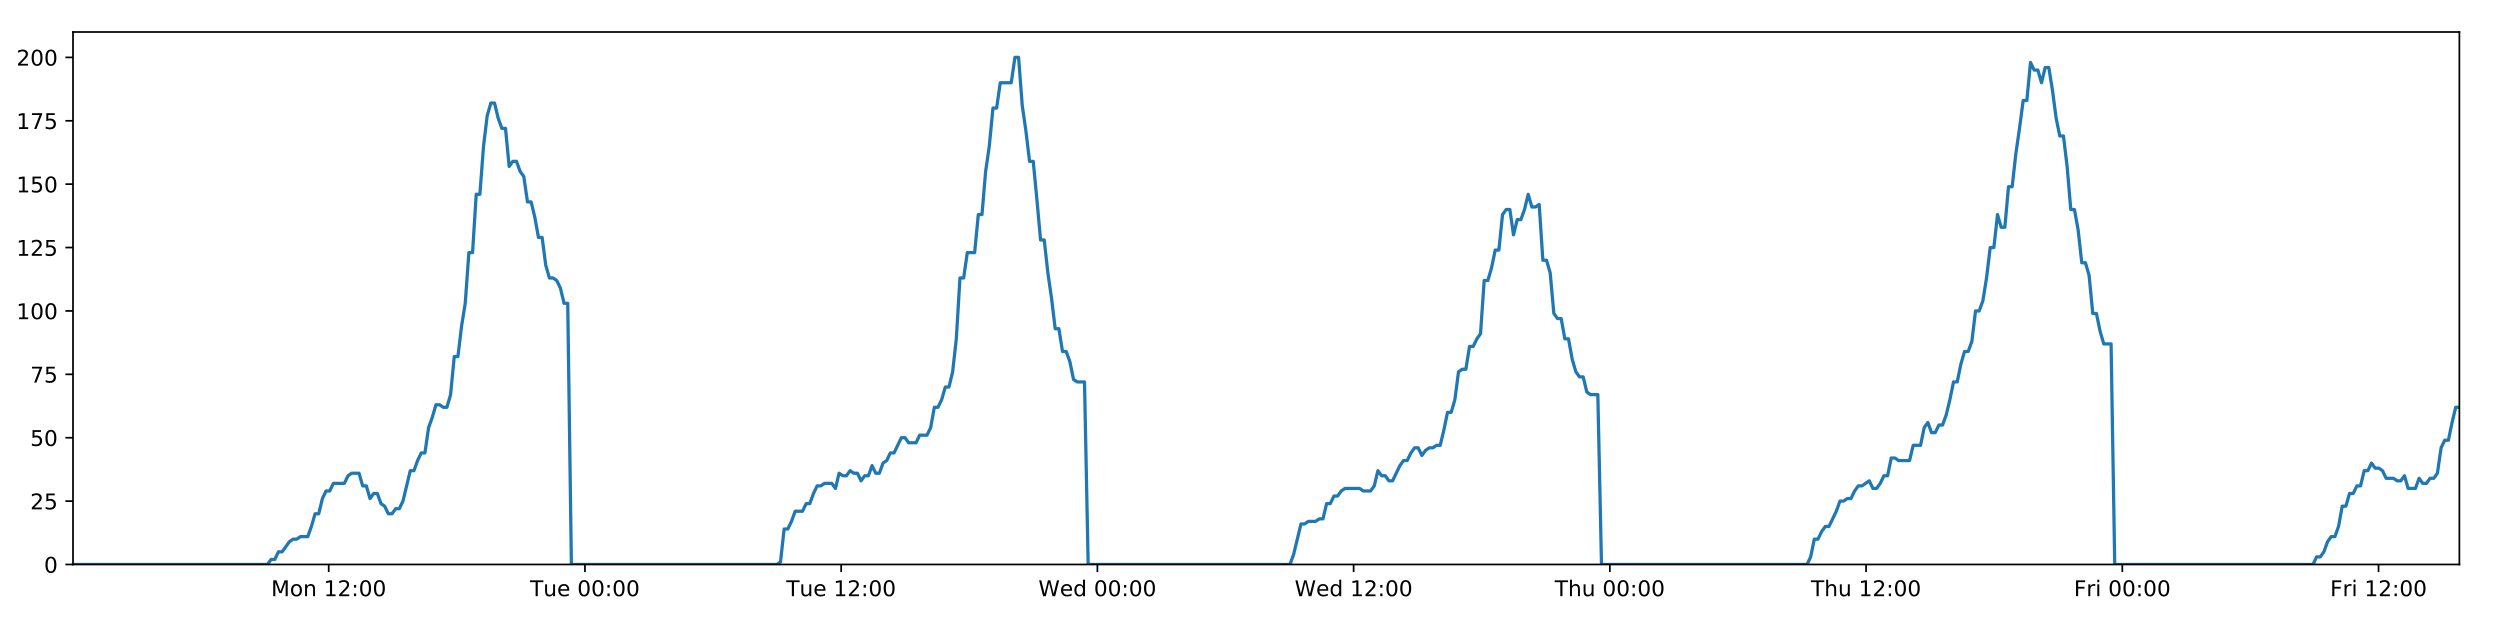<?xml version="1.0" encoding="utf-8" standalone="no"?>
<!DOCTYPE svg PUBLIC "-//W3C//DTD SVG 1.1//EN"
  "http://www.w3.org/Graphics/SVG/1.1/DTD/svg11.dtd">
<!-- Created with matplotlib (https://matplotlib.org/) -->
<svg height="288pt" version="1.1" viewBox="0 0 1152 288" width="1152pt" xmlns="http://www.w3.org/2000/svg" xmlns:xlink="http://www.w3.org/1999/xlink">
 <defs>
  <style type="text/css">
*{stroke-linecap:butt;stroke-linejoin:round;}
  </style>
 </defs>
 <g id="figure_1">
  <g id="patch_1">
   <path d="M 0 288 
L 1152 288 
L 1152 0 
L 0 0 
z
" style="fill:#ffffff;"/>
  </g>
  <g id="axes_1">
   <g id="patch_2">
    <path d="M 33.64 260.12 
L 1133.28 260.12 
L 1133.28 14.76 
L 33.64 14.76 
z
" style="fill:#ffffff;"/>
   </g>
   <g id="matplotlib.axis_1">
    <g id="xtick_1">
     <g id="line2d_1">
      <defs>
       <path d="M 0 0 
L 0 3.5 
" id="maa44774a89" style="stroke:#000000;stroke-width:0.8;"/>
      </defs>
      <g>
       <use style="stroke:#000000;stroke-width:0.8;" x="151.471" xlink:href="#maa44774a89" y="260.12"/>
      </g>
     </g>
     <g id="text_1">
      <!-- Mon 12:00 -->
      <defs>
       <path d="M 9.812 72.906 
L 24.516 72.906 
L 43.109 23.297 
L 61.812 72.906 
L 76.516 72.906 
L 76.516 0 
L 66.891 0 
L 66.891 64.016 
L 48.094 14.016 
L 38.188 14.016 
L 19.391 64.016 
L 19.391 0 
L 9.812 0 
z
" id="DejaVuSans-77"/>
       <path d="M 30.609 48.391 
Q 23.391 48.391 19.188 42.75 
Q 14.984 37.109 14.984 27.297 
Q 14.984 17.484 19.156 11.844 
Q 23.344 6.203 30.609 6.203 
Q 37.797 6.203 41.984 11.859 
Q 46.188 17.531 46.188 27.297 
Q 46.188 37.016 41.984 42.703 
Q 37.797 48.391 30.609 48.391 
z
M 30.609 56 
Q 42.328 56 49.016 48.375 
Q 55.719 40.766 55.719 27.297 
Q 55.719 13.875 49.016 6.219 
Q 42.328 -1.422 30.609 -1.422 
Q 18.844 -1.422 12.172 6.219 
Q 5.516 13.875 5.516 27.297 
Q 5.516 40.766 12.172 48.375 
Q 18.844 56 30.609 56 
z
" id="DejaVuSans-111"/>
       <path d="M 54.891 33.016 
L 54.891 0 
L 45.906 0 
L 45.906 32.719 
Q 45.906 40.484 42.875 44.328 
Q 39.844 48.188 33.797 48.188 
Q 26.516 48.188 22.312 43.547 
Q 18.109 38.922 18.109 30.906 
L 18.109 0 
L 9.078 0 
L 9.078 54.688 
L 18.109 54.688 
L 18.109 46.188 
Q 21.344 51.125 25.703 53.562 
Q 30.078 56 35.797 56 
Q 45.219 56 50.047 50.172 
Q 54.891 44.344 54.891 33.016 
z
" id="DejaVuSans-110"/>
       <path id="DejaVuSans-32"/>
       <path d="M 12.406 8.297 
L 28.516 8.297 
L 28.516 63.922 
L 10.984 60.406 
L 10.984 69.391 
L 28.422 72.906 
L 38.281 72.906 
L 38.281 8.297 
L 54.391 8.297 
L 54.391 0 
L 12.406 0 
z
" id="DejaVuSans-49"/>
       <path d="M 19.188 8.297 
L 53.609 8.297 
L 53.609 0 
L 7.328 0 
L 7.328 8.297 
Q 12.938 14.109 22.625 23.891 
Q 32.328 33.688 34.812 36.531 
Q 39.547 41.844 41.422 45.531 
Q 43.312 49.219 43.312 52.781 
Q 43.312 58.594 39.234 62.25 
Q 35.156 65.922 28.609 65.922 
Q 23.969 65.922 18.812 64.312 
Q 13.672 62.703 7.812 59.422 
L 7.812 69.391 
Q 13.766 71.781 18.938 73 
Q 24.125 74.219 28.422 74.219 
Q 39.75 74.219 46.484 68.547 
Q 53.219 62.891 53.219 53.422 
Q 53.219 48.922 51.531 44.891 
Q 49.859 40.875 45.406 35.406 
Q 44.188 33.984 37.641 27.219 
Q 31.109 20.453 19.188 8.297 
z
" id="DejaVuSans-50"/>
       <path d="M 11.719 12.406 
L 22.016 12.406 
L 22.016 0 
L 11.719 0 
z
M 11.719 51.703 
L 22.016 51.703 
L 22.016 39.312 
L 11.719 39.312 
z
" id="DejaVuSans-58"/>
       <path d="M 31.781 66.406 
Q 24.172 66.406 20.328 58.906 
Q 16.5 51.422 16.5 36.375 
Q 16.5 21.391 20.328 13.891 
Q 24.172 6.391 31.781 6.391 
Q 39.453 6.391 43.281 13.891 
Q 47.125 21.391 47.125 36.375 
Q 47.125 51.422 43.281 58.906 
Q 39.453 66.406 31.781 66.406 
z
M 31.781 74.219 
Q 44.047 74.219 50.516 64.516 
Q 56.984 54.828 56.984 36.375 
Q 56.984 17.969 50.516 8.266 
Q 44.047 -1.422 31.781 -1.422 
Q 19.531 -1.422 13.062 8.266 
Q 6.594 17.969 6.594 36.375 
Q 6.594 54.828 13.062 64.516 
Q 19.531 74.219 31.781 74.219 
z
" id="DejaVuSans-48"/>
      </defs>
      <g transform="translate(124.93 274.718)scale(0.1 -0.1)">
       <use xlink:href="#DejaVuSans-77"/>
       <use x="86.279" xlink:href="#DejaVuSans-111"/>
       <use x="147.461" xlink:href="#DejaVuSans-110"/>
       <use x="210.84" xlink:href="#DejaVuSans-32"/>
       <use x="242.627" xlink:href="#DejaVuSans-49"/>
       <use x="306.25" xlink:href="#DejaVuSans-50"/>
       <use x="369.873" xlink:href="#DejaVuSans-58"/>
       <use x="403.564" xlink:href="#DejaVuSans-48"/>
       <use x="467.188" xlink:href="#DejaVuSans-48"/>
      </g>
     </g>
    </g>
    <g id="xtick_2">
     <g id="line2d_2">
      <g>
       <use style="stroke:#000000;stroke-width:0.8;" x="269.541" xlink:href="#maa44774a89" y="260.12"/>
      </g>
     </g>
     <g id="text_2">
      <!-- Tue 00:00 -->
      <defs>
       <path d="M -0.297 72.906 
L 61.375 72.906 
L 61.375 64.594 
L 35.5 64.594 
L 35.5 0 
L 25.594 0 
L 25.594 64.594 
L -0.297 64.594 
z
" id="DejaVuSans-84"/>
       <path d="M 8.5 21.578 
L 8.5 54.688 
L 17.484 54.688 
L 17.484 21.922 
Q 17.484 14.156 20.5 10.266 
Q 23.531 6.391 29.594 6.391 
Q 36.859 6.391 41.078 11.031 
Q 45.312 15.672 45.312 23.688 
L 45.312 54.688 
L 54.297 54.688 
L 54.297 0 
L 45.312 0 
L 45.312 8.406 
Q 42.047 3.422 37.719 1 
Q 33.406 -1.422 27.688 -1.422 
Q 18.266 -1.422 13.375 4.438 
Q 8.5 10.297 8.5 21.578 
z
M 31.109 56 
z
" id="DejaVuSans-117"/>
       <path d="M 56.203 29.594 
L 56.203 25.203 
L 14.891 25.203 
Q 15.484 15.922 20.484 11.062 
Q 25.484 6.203 34.422 6.203 
Q 39.594 6.203 44.453 7.469 
Q 49.312 8.734 54.109 11.281 
L 54.109 2.781 
Q 49.266 0.734 44.188 -0.344 
Q 39.109 -1.422 33.891 -1.422 
Q 20.797 -1.422 13.156 6.188 
Q 5.516 13.812 5.516 26.812 
Q 5.516 40.234 12.766 48.109 
Q 20.016 56 32.328 56 
Q 43.359 56 49.781 48.891 
Q 56.203 41.797 56.203 29.594 
z
M 47.219 32.234 
Q 47.125 39.594 43.094 43.984 
Q 39.062 48.391 32.422 48.391 
Q 24.906 48.391 20.391 44.141 
Q 15.875 39.891 15.188 32.172 
z
" id="DejaVuSans-101"/>
      </defs>
      <g transform="translate(244.255 274.718)scale(0.1 -0.1)">
       <use xlink:href="#DejaVuSans-84"/>
       <use x="60.85" xlink:href="#DejaVuSans-117"/>
       <use x="124.229" xlink:href="#DejaVuSans-101"/>
       <use x="185.752" xlink:href="#DejaVuSans-32"/>
       <use x="217.539" xlink:href="#DejaVuSans-48"/>
       <use x="281.162" xlink:href="#DejaVuSans-48"/>
       <use x="344.785" xlink:href="#DejaVuSans-58"/>
       <use x="378.477" xlink:href="#DejaVuSans-48"/>
       <use x="442.1" xlink:href="#DejaVuSans-48"/>
      </g>
     </g>
    </g>
    <g id="xtick_3">
     <g id="line2d_3">
      <g>
       <use style="stroke:#000000;stroke-width:0.8;" x="387.611" xlink:href="#maa44774a89" y="260.12"/>
      </g>
     </g>
     <g id="text_3">
      <!-- Tue 12:00 -->
      <g transform="translate(362.325 274.718)scale(0.1 -0.1)">
       <use xlink:href="#DejaVuSans-84"/>
       <use x="60.85" xlink:href="#DejaVuSans-117"/>
       <use x="124.229" xlink:href="#DejaVuSans-101"/>
       <use x="185.752" xlink:href="#DejaVuSans-32"/>
       <use x="217.539" xlink:href="#DejaVuSans-49"/>
       <use x="281.162" xlink:href="#DejaVuSans-50"/>
       <use x="344.785" xlink:href="#DejaVuSans-58"/>
       <use x="378.477" xlink:href="#DejaVuSans-48"/>
       <use x="442.1" xlink:href="#DejaVuSans-48"/>
      </g>
     </g>
    </g>
    <g id="xtick_4">
     <g id="line2d_4">
      <g>
       <use style="stroke:#000000;stroke-width:0.8;" x="505.681" xlink:href="#maa44774a89" y="260.12"/>
      </g>
     </g>
     <g id="text_4">
      <!-- Wed 00:00 -->
      <defs>
       <path d="M 3.328 72.906 
L 13.281 72.906 
L 28.609 11.281 
L 43.891 72.906 
L 54.984 72.906 
L 70.312 11.281 
L 85.594 72.906 
L 95.609 72.906 
L 77.297 0 
L 64.891 0 
L 49.516 63.281 
L 33.984 0 
L 21.578 0 
z
" id="DejaVuSans-87"/>
       <path d="M 45.406 46.391 
L 45.406 75.984 
L 54.391 75.984 
L 54.391 0 
L 45.406 0 
L 45.406 8.203 
Q 42.578 3.328 38.25 0.953 
Q 33.938 -1.422 27.875 -1.422 
Q 17.969 -1.422 11.734 6.484 
Q 5.516 14.406 5.516 27.297 
Q 5.516 40.188 11.734 48.094 
Q 17.969 56 27.875 56 
Q 33.938 56 38.25 53.625 
Q 42.578 51.266 45.406 46.391 
z
M 14.797 27.297 
Q 14.797 17.391 18.875 11.75 
Q 22.953 6.109 30.078 6.109 
Q 37.203 6.109 41.297 11.75 
Q 45.406 17.391 45.406 27.297 
Q 45.406 37.203 41.297 42.844 
Q 37.203 48.484 30.078 48.484 
Q 22.953 48.484 18.875 42.844 
Q 14.797 37.203 14.797 27.297 
z
" id="DejaVuSans-100"/>
      </defs>
      <g transform="translate(478.492 274.718)scale(0.1 -0.1)">
       <use xlink:href="#DejaVuSans-87"/>
       <use x="98.799" xlink:href="#DejaVuSans-101"/>
       <use x="160.322" xlink:href="#DejaVuSans-100"/>
       <use x="223.799" xlink:href="#DejaVuSans-32"/>
       <use x="255.586" xlink:href="#DejaVuSans-48"/>
       <use x="319.209" xlink:href="#DejaVuSans-48"/>
       <use x="382.832" xlink:href="#DejaVuSans-58"/>
       <use x="416.523" xlink:href="#DejaVuSans-48"/>
       <use x="480.146" xlink:href="#DejaVuSans-48"/>
      </g>
     </g>
    </g>
    <g id="xtick_5">
     <g id="line2d_5">
      <g>
       <use style="stroke:#000000;stroke-width:0.8;" x="623.751" xlink:href="#maa44774a89" y="260.12"/>
      </g>
     </g>
     <g id="text_5">
      <!-- Wed 12:00 -->
      <g transform="translate(596.562 274.718)scale(0.1 -0.1)">
       <use xlink:href="#DejaVuSans-87"/>
       <use x="98.799" xlink:href="#DejaVuSans-101"/>
       <use x="160.322" xlink:href="#DejaVuSans-100"/>
       <use x="223.799" xlink:href="#DejaVuSans-32"/>
       <use x="255.586" xlink:href="#DejaVuSans-49"/>
       <use x="319.209" xlink:href="#DejaVuSans-50"/>
       <use x="382.832" xlink:href="#DejaVuSans-58"/>
       <use x="416.523" xlink:href="#DejaVuSans-48"/>
       <use x="480.146" xlink:href="#DejaVuSans-48"/>
      </g>
     </g>
    </g>
    <g id="xtick_6">
     <g id="line2d_6">
      <g>
       <use style="stroke:#000000;stroke-width:0.8;" x="741.821" xlink:href="#maa44774a89" y="260.12"/>
      </g>
     </g>
     <g id="text_6">
      <!-- Thu 00:00 -->
      <defs>
       <path d="M 54.891 33.016 
L 54.891 0 
L 45.906 0 
L 45.906 32.719 
Q 45.906 40.484 42.875 44.328 
Q 39.844 48.188 33.797 48.188 
Q 26.516 48.188 22.312 43.547 
Q 18.109 38.922 18.109 30.906 
L 18.109 0 
L 9.078 0 
L 9.078 75.984 
L 18.109 75.984 
L 18.109 46.188 
Q 21.344 51.125 25.703 53.562 
Q 30.078 56 35.797 56 
Q 45.219 56 50.047 50.172 
Q 54.891 44.344 54.891 33.016 
z
" id="DejaVuSans-104"/>
      </defs>
      <g transform="translate(716.431 274.718)scale(0.1 -0.1)">
       <use xlink:href="#DejaVuSans-84"/>
       <use x="61.084" xlink:href="#DejaVuSans-104"/>
       <use x="124.463" xlink:href="#DejaVuSans-117"/>
       <use x="187.842" xlink:href="#DejaVuSans-32"/>
       <use x="219.629" xlink:href="#DejaVuSans-48"/>
       <use x="283.252" xlink:href="#DejaVuSans-48"/>
       <use x="346.875" xlink:href="#DejaVuSans-58"/>
       <use x="380.566" xlink:href="#DejaVuSans-48"/>
       <use x="444.189" xlink:href="#DejaVuSans-48"/>
      </g>
     </g>
    </g>
    <g id="xtick_7">
     <g id="line2d_7">
      <g>
       <use style="stroke:#000000;stroke-width:0.8;" x="859.891" xlink:href="#maa44774a89" y="260.12"/>
      </g>
     </g>
     <g id="text_7">
      <!-- Thu 12:00 -->
      <g transform="translate(834.501 274.718)scale(0.1 -0.1)">
       <use xlink:href="#DejaVuSans-84"/>
       <use x="61.084" xlink:href="#DejaVuSans-104"/>
       <use x="124.463" xlink:href="#DejaVuSans-117"/>
       <use x="187.842" xlink:href="#DejaVuSans-32"/>
       <use x="219.629" xlink:href="#DejaVuSans-49"/>
       <use x="283.252" xlink:href="#DejaVuSans-50"/>
       <use x="346.875" xlink:href="#DejaVuSans-58"/>
       <use x="380.566" xlink:href="#DejaVuSans-48"/>
       <use x="444.189" xlink:href="#DejaVuSans-48"/>
      </g>
     </g>
    </g>
    <g id="xtick_8">
     <g id="line2d_8">
      <g>
       <use style="stroke:#000000;stroke-width:0.8;" x="977.961" xlink:href="#maa44774a89" y="260.12"/>
      </g>
     </g>
     <g id="text_8">
      <!-- Fri 00:00 -->
      <defs>
       <path d="M 9.812 72.906 
L 51.703 72.906 
L 51.703 64.594 
L 19.672 64.594 
L 19.672 43.109 
L 48.578 43.109 
L 48.578 34.812 
L 19.672 34.812 
L 19.672 0 
L 9.812 0 
z
" id="DejaVuSans-70"/>
       <path d="M 41.109 46.297 
Q 39.594 47.172 37.812 47.578 
Q 36.031 48 33.891 48 
Q 26.266 48 22.188 43.047 
Q 18.109 38.094 18.109 28.812 
L 18.109 0 
L 9.078 0 
L 9.078 54.688 
L 18.109 54.688 
L 18.109 46.188 
Q 20.953 51.172 25.484 53.578 
Q 30.031 56 36.531 56 
Q 37.453 56 38.578 55.875 
Q 39.703 55.766 41.062 55.516 
z
" id="DejaVuSans-114"/>
       <path d="M 9.422 54.688 
L 18.406 54.688 
L 18.406 0 
L 9.422 0 
z
M 9.422 75.984 
L 18.406 75.984 
L 18.406 64.594 
L 9.422 64.594 
z
" id="DejaVuSans-105"/>
      </defs>
      <g transform="translate(955.648 274.718)scale(0.1 -0.1)">
       <use xlink:href="#DejaVuSans-70"/>
       <use x="57.41" xlink:href="#DejaVuSans-114"/>
       <use x="98.523" xlink:href="#DejaVuSans-105"/>
       <use x="126.307" xlink:href="#DejaVuSans-32"/>
       <use x="158.094" xlink:href="#DejaVuSans-48"/>
       <use x="221.717" xlink:href="#DejaVuSans-48"/>
       <use x="285.34" xlink:href="#DejaVuSans-58"/>
       <use x="319.031" xlink:href="#DejaVuSans-48"/>
       <use x="382.654" xlink:href="#DejaVuSans-48"/>
      </g>
     </g>
    </g>
    <g id="xtick_9">
     <g id="line2d_9">
      <g>
       <use style="stroke:#000000;stroke-width:0.8;" x="1096.031" xlink:href="#maa44774a89" y="260.12"/>
      </g>
     </g>
     <g id="text_9">
      <!-- Fri 12:00 -->
      <g transform="translate(1073.718 274.718)scale(0.1 -0.1)">
       <use xlink:href="#DejaVuSans-70"/>
       <use x="57.41" xlink:href="#DejaVuSans-114"/>
       <use x="98.523" xlink:href="#DejaVuSans-105"/>
       <use x="126.307" xlink:href="#DejaVuSans-32"/>
       <use x="158.094" xlink:href="#DejaVuSans-49"/>
       <use x="221.717" xlink:href="#DejaVuSans-50"/>
       <use x="285.34" xlink:href="#DejaVuSans-58"/>
       <use x="319.031" xlink:href="#DejaVuSans-48"/>
       <use x="382.654" xlink:href="#DejaVuSans-48"/>
      </g>
     </g>
    </g>
   </g>
   <g id="matplotlib.axis_2">
    <g id="ytick_1">
     <g id="line2d_10">
      <defs>
       <path d="M 0 0 
L -3.5 0 
" id="m46ea45d965" style="stroke:#000000;stroke-width:0.8;"/>
      </defs>
      <g>
       <use style="stroke:#000000;stroke-width:0.8;" x="33.64" xlink:href="#m46ea45d965" y="260.12"/>
      </g>
     </g>
     <g id="text_10">
      <!-- 0 -->
      <g transform="translate(20.277 263.919)scale(0.1 -0.1)">
       <use xlink:href="#DejaVuSans-48"/>
      </g>
     </g>
    </g>
    <g id="ytick_2">
     <g id="line2d_11">
      <g>
       <use style="stroke:#000000;stroke-width:0.8;" x="33.64" xlink:href="#m46ea45d965" y="230.91"/>
      </g>
     </g>
     <g id="text_11">
      <!-- 25 -->
      <defs>
       <path d="M 10.797 72.906 
L 49.516 72.906 
L 49.516 64.594 
L 19.828 64.594 
L 19.828 46.734 
Q 21.969 47.469 24.109 47.828 
Q 26.266 48.188 28.422 48.188 
Q 40.625 48.188 47.75 41.5 
Q 54.891 34.812 54.891 23.391 
Q 54.891 11.625 47.562 5.094 
Q 40.234 -1.422 26.906 -1.422 
Q 22.312 -1.422 17.547 -0.641 
Q 12.797 0.141 7.719 1.703 
L 7.719 11.625 
Q 12.109 9.234 16.797 8.062 
Q 21.484 6.891 26.703 6.891 
Q 35.156 6.891 40.078 11.328 
Q 45.016 15.766 45.016 23.391 
Q 45.016 31 40.078 35.438 
Q 35.156 39.891 26.703 39.891 
Q 22.75 39.891 18.812 39.016 
Q 14.891 38.141 10.797 36.281 
z
" id="DejaVuSans-53"/>
      </defs>
      <g transform="translate(13.915 234.71)scale(0.1 -0.1)">
       <use xlink:href="#DejaVuSans-50"/>
       <use x="63.623" xlink:href="#DejaVuSans-53"/>
      </g>
     </g>
    </g>
    <g id="ytick_3">
     <g id="line2d_12">
      <g>
       <use style="stroke:#000000;stroke-width:0.8;" x="33.64" xlink:href="#m46ea45d965" y="201.701"/>
      </g>
     </g>
     <g id="text_12">
      <!-- 50 -->
      <g transform="translate(13.915 205.5)scale(0.1 -0.1)">
       <use xlink:href="#DejaVuSans-53"/>
       <use x="63.623" xlink:href="#DejaVuSans-48"/>
      </g>
     </g>
    </g>
    <g id="ytick_4">
     <g id="line2d_13">
      <g>
       <use style="stroke:#000000;stroke-width:0.8;" x="33.64" xlink:href="#m46ea45d965" y="172.491"/>
      </g>
     </g>
     <g id="text_13">
      <!-- 75 -->
      <defs>
       <path d="M 8.203 72.906 
L 55.078 72.906 
L 55.078 68.703 
L 28.609 0 
L 18.312 0 
L 43.219 64.594 
L 8.203 64.594 
z
" id="DejaVuSans-55"/>
      </defs>
      <g transform="translate(13.915 176.291)scale(0.1 -0.1)">
       <use xlink:href="#DejaVuSans-55"/>
       <use x="63.623" xlink:href="#DejaVuSans-53"/>
      </g>
     </g>
    </g>
    <g id="ytick_5">
     <g id="line2d_14">
      <g>
       <use style="stroke:#000000;stroke-width:0.8;" x="33.64" xlink:href="#m46ea45d965" y="143.282"/>
      </g>
     </g>
     <g id="text_14">
      <!-- 100 -->
      <g transform="translate(7.553 147.081)scale(0.1 -0.1)">
       <use xlink:href="#DejaVuSans-49"/>
       <use x="63.623" xlink:href="#DejaVuSans-48"/>
       <use x="127.246" xlink:href="#DejaVuSans-48"/>
      </g>
     </g>
    </g>
    <g id="ytick_6">
     <g id="line2d_15">
      <g>
       <use style="stroke:#000000;stroke-width:0.8;" x="33.64" xlink:href="#m46ea45d965" y="114.072"/>
      </g>
     </g>
     <g id="text_15">
      <!-- 125 -->
      <g transform="translate(7.553 117.872)scale(0.1 -0.1)">
       <use xlink:href="#DejaVuSans-49"/>
       <use x="63.623" xlink:href="#DejaVuSans-50"/>
       <use x="127.246" xlink:href="#DejaVuSans-53"/>
      </g>
     </g>
    </g>
    <g id="ytick_7">
     <g id="line2d_16">
      <g>
       <use style="stroke:#000000;stroke-width:0.8;" x="33.64" xlink:href="#m46ea45d965" y="84.863"/>
      </g>
     </g>
     <g id="text_16">
      <!-- 150 -->
      <g transform="translate(7.553 88.662)scale(0.1 -0.1)">
       <use xlink:href="#DejaVuSans-49"/>
       <use x="63.623" xlink:href="#DejaVuSans-53"/>
       <use x="127.246" xlink:href="#DejaVuSans-48"/>
      </g>
     </g>
    </g>
    <g id="ytick_8">
     <g id="line2d_17">
      <g>
       <use style="stroke:#000000;stroke-width:0.8;" x="33.64" xlink:href="#m46ea45d965" y="55.653"/>
      </g>
     </g>
     <g id="text_17">
      <!-- 175 -->
      <g transform="translate(7.553 59.453)scale(0.1 -0.1)">
       <use xlink:href="#DejaVuSans-49"/>
       <use x="63.623" xlink:href="#DejaVuSans-55"/>
       <use x="127.246" xlink:href="#DejaVuSans-53"/>
      </g>
     </g>
    </g>
    <g id="ytick_9">
     <g id="line2d_18">
      <g>
       <use style="stroke:#000000;stroke-width:0.8;" x="33.64" xlink:href="#m46ea45d965" y="26.444"/>
      </g>
     </g>
     <g id="text_18">
      <!-- 200 -->
      <g transform="translate(7.553 30.243)scale(0.1 -0.1)">
       <use xlink:href="#DejaVuSans-50"/>
       <use x="63.623" xlink:href="#DejaVuSans-48"/>
       <use x="127.246" xlink:href="#DejaVuSans-48"/>
      </g>
     </g>
    </g>
   </g>
   <g id="line2d_19">
    <path clip-path="url(#pc5b9798c86)" d="M 33.64 260.12 
L 123.241 260.12 
L 124.93 257.783 
L 126.619 257.783 
L 128.308 254.278 
L 129.997 254.278 
L 133.372 249.605 
L 135.06 248.436 
L 136.747 248.436 
L 138.434 247.268 
L 141.81 247.268 
L 143.498 242.594 
L 145.185 236.752 
L 146.872 236.752 
L 148.56 229.742 
L 150.25 226.237 
L 151.937 226.237 
L 153.625 222.732 
L 158.686 222.732 
L 160.373 219.227 
L 162.059 218.058 
L 165.435 218.058 
L 167.122 223.9 
L 168.809 223.9 
L 170.499 229.742 
L 172.185 227.405 
L 173.873 227.405 
L 175.56 232.079 
L 177.247 233.247 
L 178.935 236.752 
L 180.623 236.752 
L 182.312 234.416 
L 183.998 234.416 
L 185.685 230.91 
L 189.058 216.89 
L 190.744 216.89 
L 192.431 212.216 
L 194.119 208.711 
L 195.808 208.711 
L 197.494 197.027 
L 199.188 192.354 
L 200.881 186.512 
L 202.568 186.512 
L 204.256 187.68 
L 205.942 187.68 
L 207.63 181.838 
L 209.317 164.313 
L 211.003 164.313 
L 212.69 150.292 
L 214.378 139.777 
L 216.067 116.409 
L 217.753 116.409 
L 219.439 89.536 
L 221.129 89.536 
L 222.815 67.337 
L 224.502 53.317 
L 226.188 47.475 
L 227.874 47.475 
L 229.561 54.485 
L 231.247 59.158 
L 232.934 59.158 
L 234.622 76.684 
L 236.308 74.347 
L 237.997 74.347 
L 239.686 79.021 
L 241.372 81.358 
L 243.06 93.042 
L 244.746 93.042 
L 246.433 100.052 
L 248.119 109.399 
L 249.804 109.399 
L 251.491 122.251 
L 253.178 128.093 
L 254.867 128.093 
L 256.552 129.261 
L 258.239 132.766 
L 259.925 139.777 
L 261.61 139.777 
L 263.295 260.12 
L 357.985 260.12 
L 359.645 258.952 
L 361.336 243.763 
L 363.026 243.763 
L 364.717 240.258 
L 366.404 235.584 
L 369.783 235.584 
L 371.47 232.079 
L 373.157 232.079 
L 374.845 227.405 
L 376.533 223.9 
L 378.218 223.9 
L 379.907 222.732 
L 383.28 222.732 
L 384.967 225.069 
L 386.657 218.058 
L 388.347 219.227 
L 390.033 219.227 
L 391.721 216.89 
L 393.408 218.058 
L 395.096 218.058 
L 396.782 221.563 
L 398.468 219.227 
L 400.156 219.227 
L 401.845 214.553 
L 403.531 218.058 
L 405.216 218.058 
L 406.902 213.385 
L 408.592 212.216 
L 410.281 208.711 
L 411.969 208.711 
L 415.342 201.701 
L 417.031 201.701 
L 418.72 204.038 
L 422.105 204.038 
L 423.79 200.533 
L 427.166 200.533 
L 428.856 197.027 
L 430.543 187.68 
L 432.229 187.68 
L 433.915 184.175 
L 435.602 178.333 
L 437.289 178.333 
L 438.979 171.323 
L 440.666 156.134 
L 442.354 128.093 
L 444.045 128.093 
L 445.739 116.409 
L 449.112 116.409 
L 450.804 98.883 
L 452.491 98.883 
L 454.178 79.021 
L 455.864 67.337 
L 457.55 49.811 
L 459.237 49.811 
L 460.925 38.128 
L 465.984 38.128 
L 467.674 26.444 
L 469.364 26.444 
L 471.05 48.643 
L 472.737 60.327 
L 474.424 74.347 
L 476.114 74.347 
L 477.8 91.873 
L 479.486 110.567 
L 481.177 110.567 
L 482.863 125.756 
L 484.55 137.44 
L 486.236 151.461 
L 487.927 151.461 
L 489.613 161.976 
L 491.301 161.976 
L 492.992 166.65 
L 494.678 174.828 
L 496.366 175.997 
L 499.74 175.997 
L 501.425 260.12 
L 594.428 260.12 
L 596.114 255.446 
L 599.488 241.426 
L 601.177 241.426 
L 602.864 240.258 
L 606.243 240.258 
L 607.93 239.089 
L 609.617 239.089 
L 611.306 232.079 
L 612.995 232.079 
L 614.682 228.574 
L 616.371 228.574 
L 618.059 226.237 
L 619.748 225.069 
L 626.5 225.069 
L 628.194 226.237 
L 631.567 226.237 
L 633.253 223.9 
L 634.942 216.89 
L 636.628 219.227 
L 638.318 219.227 
L 640.007 221.563 
L 641.694 221.563 
L 645.067 214.553 
L 646.757 212.216 
L 648.447 212.216 
L 650.133 208.711 
L 651.822 206.374 
L 653.511 206.374 
L 655.198 209.88 
L 656.887 207.543 
L 658.576 206.374 
L 660.266 206.374 
L 661.956 205.206 
L 663.643 205.206 
L 665.331 198.196 
L 667.019 190.017 
L 668.711 190.017 
L 670.4 184.175 
L 672.089 171.323 
L 673.776 170.155 
L 675.468 170.155 
L 677.158 159.639 
L 678.847 159.639 
L 680.535 156.134 
L 682.225 153.797 
L 683.915 129.261 
L 685.617 129.261 
L 687.304 123.419 
L 688.991 115.241 
L 690.68 115.241 
L 692.368 98.883 
L 694.054 96.547 
L 695.742 96.547 
L 697.43 108.23 
L 699.123 101.22 
L 700.809 101.22 
L 702.494 96.547 
L 704.185 89.536 
L 705.879 95.378 
L 707.569 95.378 
L 709.258 94.21 
L 710.949 119.914 
L 712.638 119.914 
L 714.324 125.756 
L 716.013 144.45 
L 717.703 146.787 
L 719.392 146.787 
L 721.081 156.134 
L 722.767 156.134 
L 724.456 165.481 
L 726.147 171.323 
L 727.833 173.66 
L 729.523 173.66 
L 731.213 180.67 
L 732.898 181.838 
L 736.277 181.838 
L 737.967 260.12 
L 832.669 260.12 
L 834.355 256.615 
L 836.04 248.436 
L 837.726 248.436 
L 839.416 244.931 
L 841.103 242.594 
L 842.789 242.594 
L 846.166 235.584 
L 847.855 230.91 
L 849.545 230.91 
L 851.231 229.742 
L 852.918 229.742 
L 854.605 226.237 
L 856.295 223.9 
L 857.982 223.9 
L 861.358 221.563 
L 863.045 225.069 
L 864.734 225.069 
L 866.421 222.732 
L 868.109 219.227 
L 869.796 219.227 
L 871.484 211.048 
L 873.171 211.048 
L 874.858 212.216 
L 879.923 212.216 
L 881.612 205.206 
L 884.987 205.206 
L 886.675 197.027 
L 888.364 194.691 
L 890.053 199.364 
L 891.742 199.364 
L 893.439 195.859 
L 895.126 195.859 
L 896.813 191.186 
L 898.501 184.175 
L 900.188 175.997 
L 901.877 175.997 
L 903.565 167.818 
L 905.255 161.976 
L 906.944 161.976 
L 908.634 157.302 
L 910.324 143.282 
L 912.015 143.282 
L 913.705 138.608 
L 915.394 128.093 
L 917.084 114.072 
L 918.771 114.072 
L 920.458 98.883 
L 922.145 104.725 
L 923.832 104.725 
L 925.52 86.031 
L 927.207 86.031 
L 928.901 70.842 
L 930.589 59.158 
L 932.277 46.306 
L 933.967 46.306 
L 935.658 28.781 
L 937.347 32.286 
L 939.034 32.286 
L 940.722 38.128 
L 942.408 31.117 
L 944.094 31.117 
L 945.78 41.633 
L 947.468 54.485 
L 949.155 62.664 
L 950.841 62.664 
L 952.527 76.684 
L 954.22 96.547 
L 955.906 96.547 
L 957.595 105.894 
L 959.284 121.083 
L 960.97 121.083 
L 962.657 126.925 
L 964.346 144.45 
L 966.035 144.45 
L 967.721 152.629 
L 969.408 158.471 
L 972.784 158.471 
L 974.47 260.12 
L 1065.822 260.12 
L 1067.482 256.615 
L 1069.169 256.615 
L 1070.856 254.278 
L 1072.542 249.605 
L 1074.228 247.268 
L 1075.918 247.268 
L 1077.606 242.594 
L 1079.294 233.247 
L 1080.982 233.247 
L 1082.668 227.405 
L 1084.354 227.405 
L 1086.04 223.9 
L 1087.73 223.9 
L 1089.416 216.89 
L 1091.102 216.89 
L 1092.789 213.385 
L 1094.475 215.722 
L 1096.162 215.722 
L 1097.849 216.89 
L 1099.536 220.395 
L 1102.917 220.395 
L 1104.603 221.563 
L 1106.289 221.563 
L 1107.976 219.227 
L 1109.663 225.069 
L 1113.034 225.069 
L 1114.72 220.395 
L 1116.408 222.732 
L 1118.097 222.732 
L 1119.784 220.395 
L 1121.474 220.395 
L 1123.161 218.058 
L 1124.847 206.374 
L 1126.534 202.869 
L 1128.222 202.869 
L 1129.907 194.691 
L 1131.594 187.68 
L 1133.28 187.68 
L 1133.28 187.68 
" style="fill:none;stroke:#1f77b4;stroke-linecap:square;stroke-width:1.5;"/>
   </g>
   <g id="patch_3">
    <path d="M 33.64 260.12 
L 33.64 14.76 
" style="fill:none;stroke:#000000;stroke-linecap:square;stroke-linejoin:miter;stroke-width:0.8;"/>
   </g>
   <g id="patch_4">
    <path d="M 1133.28 260.12 
L 1133.28 14.76 
" style="fill:none;stroke:#000000;stroke-linecap:square;stroke-linejoin:miter;stroke-width:0.8;"/>
   </g>
   <g id="patch_5">
    <path d="M 33.64 260.12 
L 1133.28 260.12 
" style="fill:none;stroke:#000000;stroke-linecap:square;stroke-linejoin:miter;stroke-width:0.8;"/>
   </g>
   <g id="patch_6">
    <path d="M 33.64 14.76 
L 1133.28 14.76 
" style="fill:none;stroke:#000000;stroke-linecap:square;stroke-linejoin:miter;stroke-width:0.8;"/>
   </g>
  </g>
 </g>
 <defs>
  <clipPath id="pc5b9798c86">
   <rect height="245.36" width="1099.64" x="33.64" y="14.76"/>
  </clipPath>
 </defs>
</svg>
